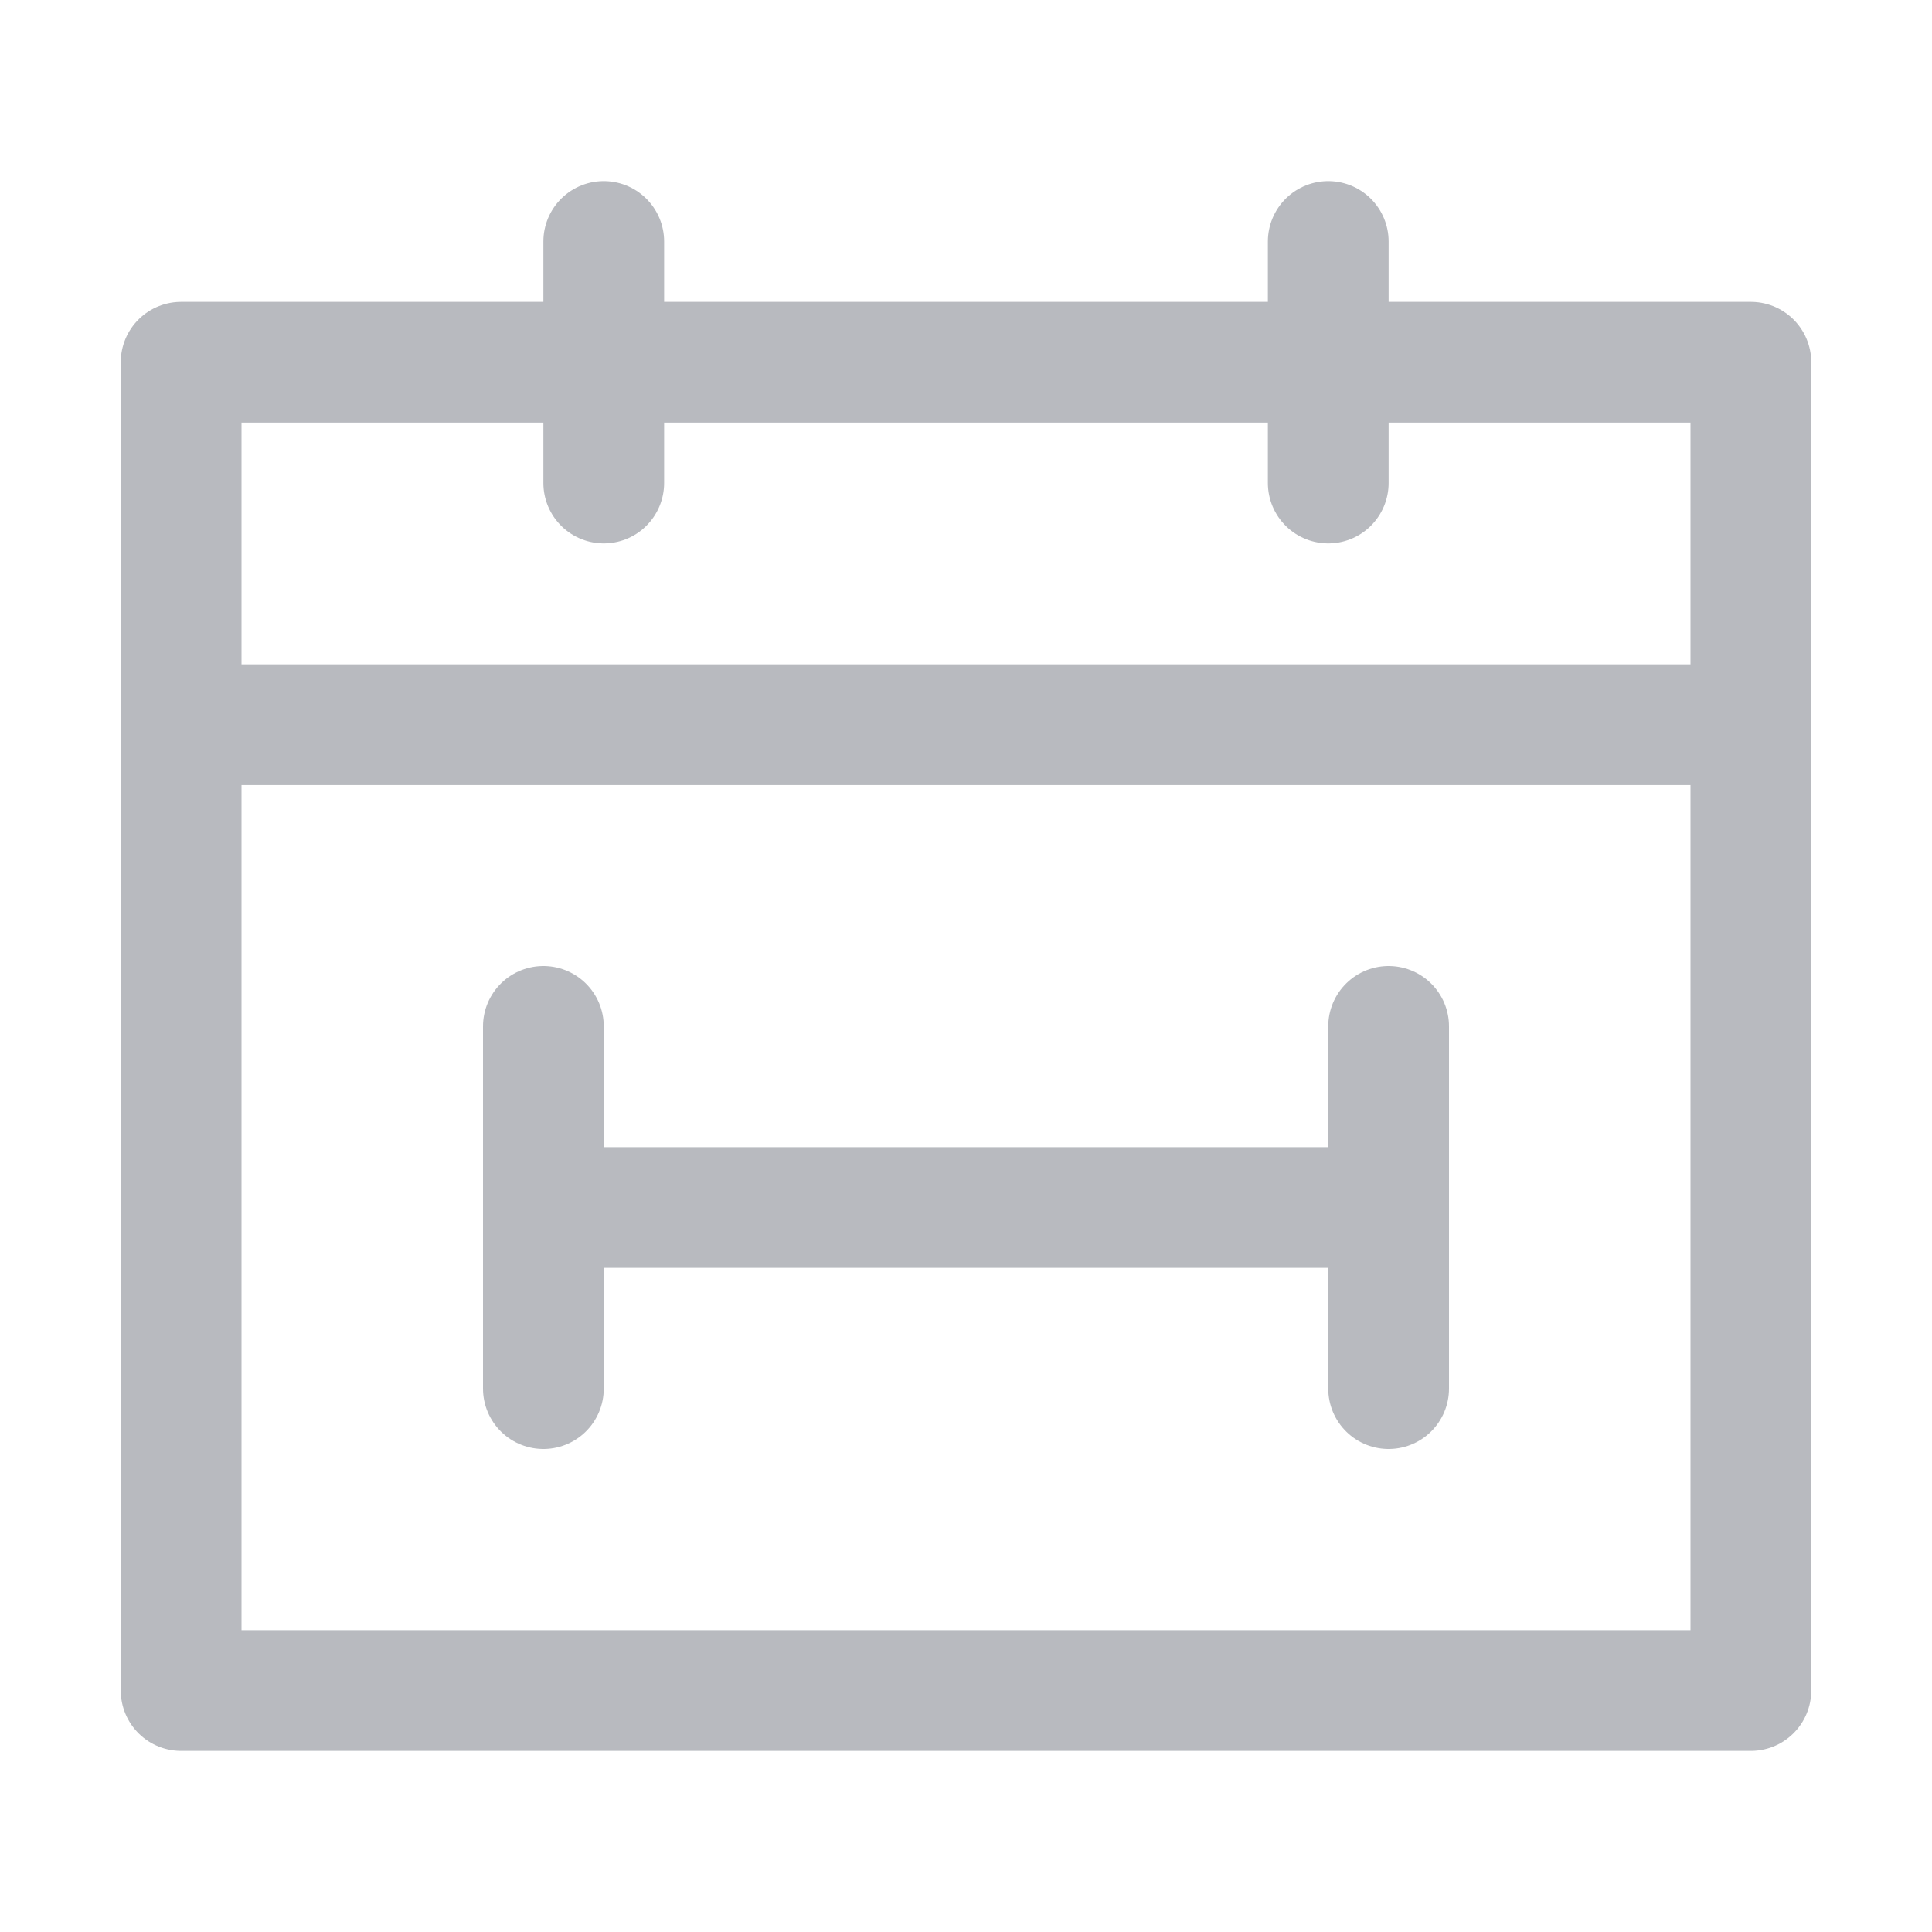 <?xml version="1.0" encoding="UTF-8"?>
<svg width="16px" height="16px" viewBox="0 0 16 16" version="1.1" xmlns="http://www.w3.org/2000/svg" xmlns:xlink="http://www.w3.org/1999/xlink">
    <g id="日期范围" stroke="none" stroke-width="1" fill="none" fill-rule="evenodd" stroke-linejoin="round">
        <rect id="矩形" stroke="#B8BABF" x="1.5" y="3" width="13" height="11"></rect>
        <line x1="5" y1="2" x2="5" y2="4" id="直线" stroke="#B8BABF" stroke-linecap="round"></line>
        <line x1="11" y1="2" x2="11" y2="4" id="直线" stroke="#B8BABF" stroke-linecap="round"></line>
        <line x1="1.5" y1="6.002" x2="14.5" y2="6.002" id="直线" stroke="#B8BABF" stroke-linecap="round"></line>
        <line x1="4.5" y1="10" x2="11.5" y2="10" id="直线" stroke="#B8BABF" stroke-linecap="round"></line>
        <line x1="4.5" y1="8.5" x2="4.5" y2="11.5" id="直线" stroke="#B8BABF" stroke-linecap="round"></line>
        <line x1="11.5" y1="8.5" x2="11.5" y2="11.5" id="直线" stroke="#B8BABF" stroke-linecap="round"></line>
    </g>
</svg>